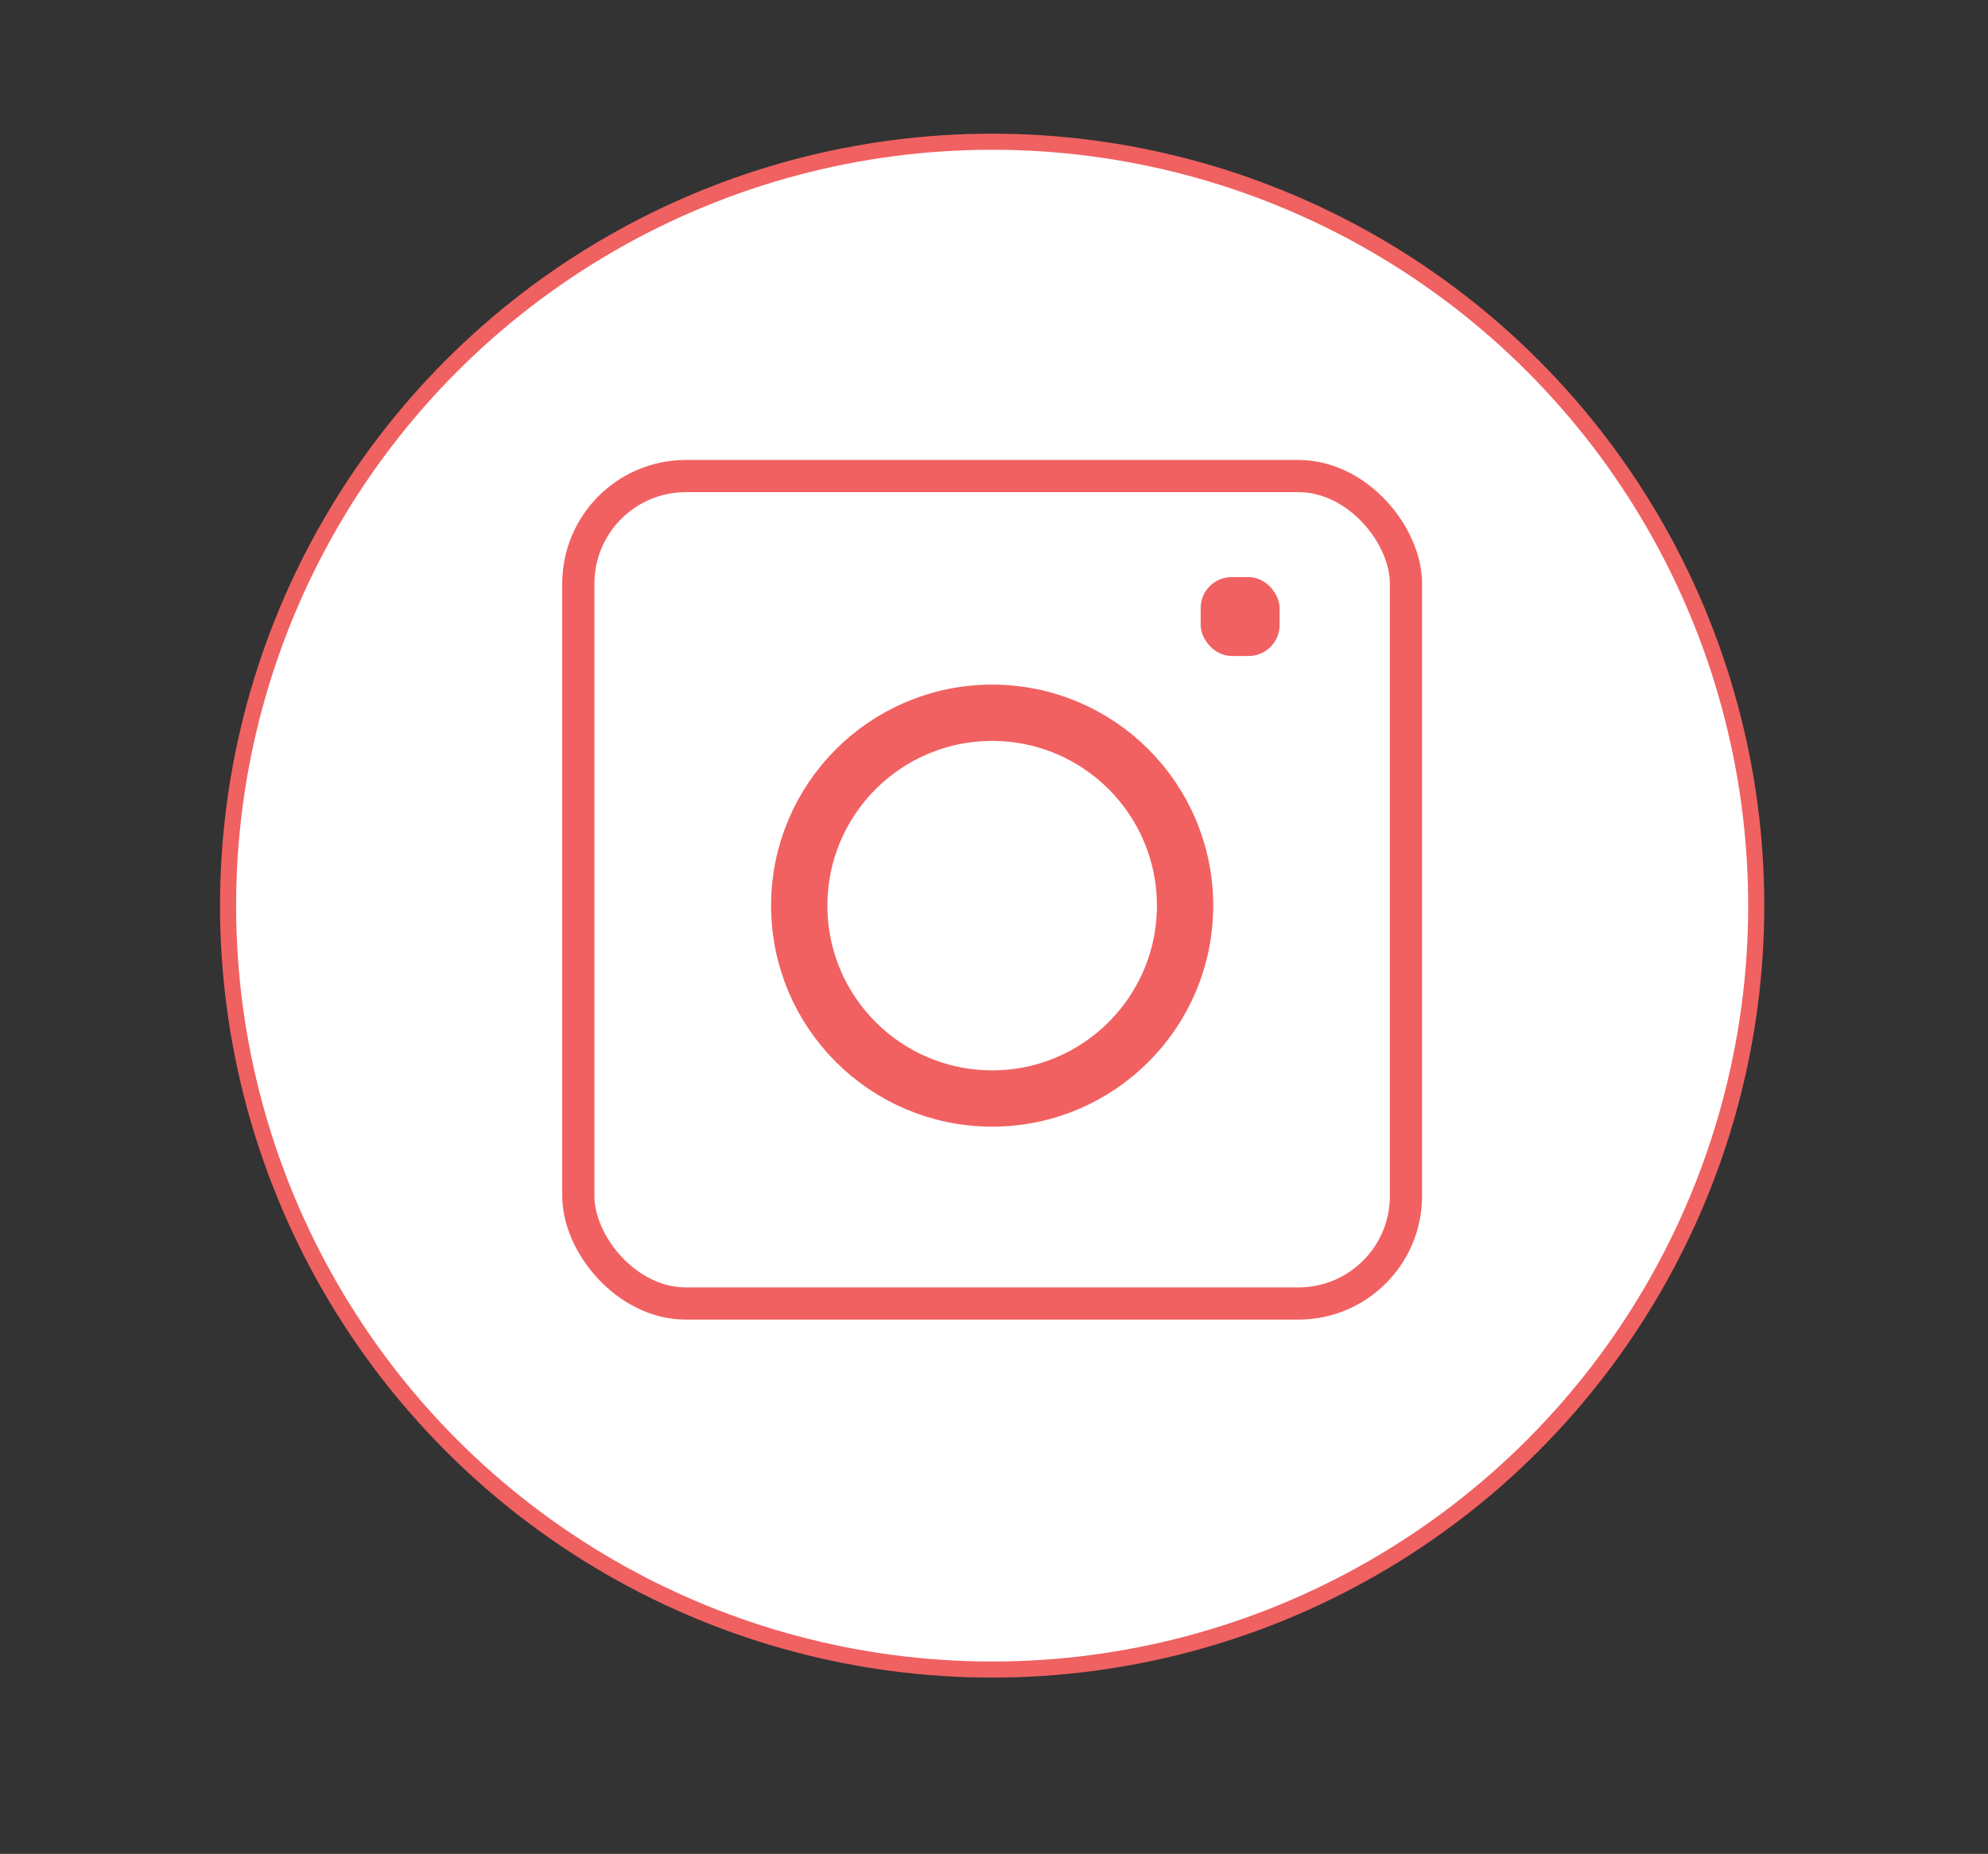<svg id="Layer_1" data-name="Layer 1" xmlns="http://www.w3.org/2000/svg" viewBox="0 0 247.12 230.5"><rect x="0" y="0" width="247.12" height="230.5" fill="#333333" stroke="none"/><defs><style>.cls-1{fill:#fff;stroke:#f06161;stroke-width:2px;}.cls-1,.cls-2,.cls-3,.cls-4{stroke-miterlimit:10;}.cls-2,.cls-3{fill:none;}.cls-2,.cls-3,.cls-4{stroke:#f16161;}.cls-2{stroke-width:4px;}.cls-3{stroke-width:7px;}.cls-4{fill:#f16161;}</style></defs><title>instagram-icon</title><circle class="cls-1" cx="123.33" cy="112.6" r="94.98"/><rect class="cls-2" x="71.89" y="59.19" width="102.88" height="102.88" rx="13.37" ry="13.37"/><circle class="cls-3" cx="123.33" cy="112.6" r="23.98"/><rect class="cls-4" x="149.75" y="72.25" width="8.81" height="8.81" rx="3.35" ry="3.35"/></svg>